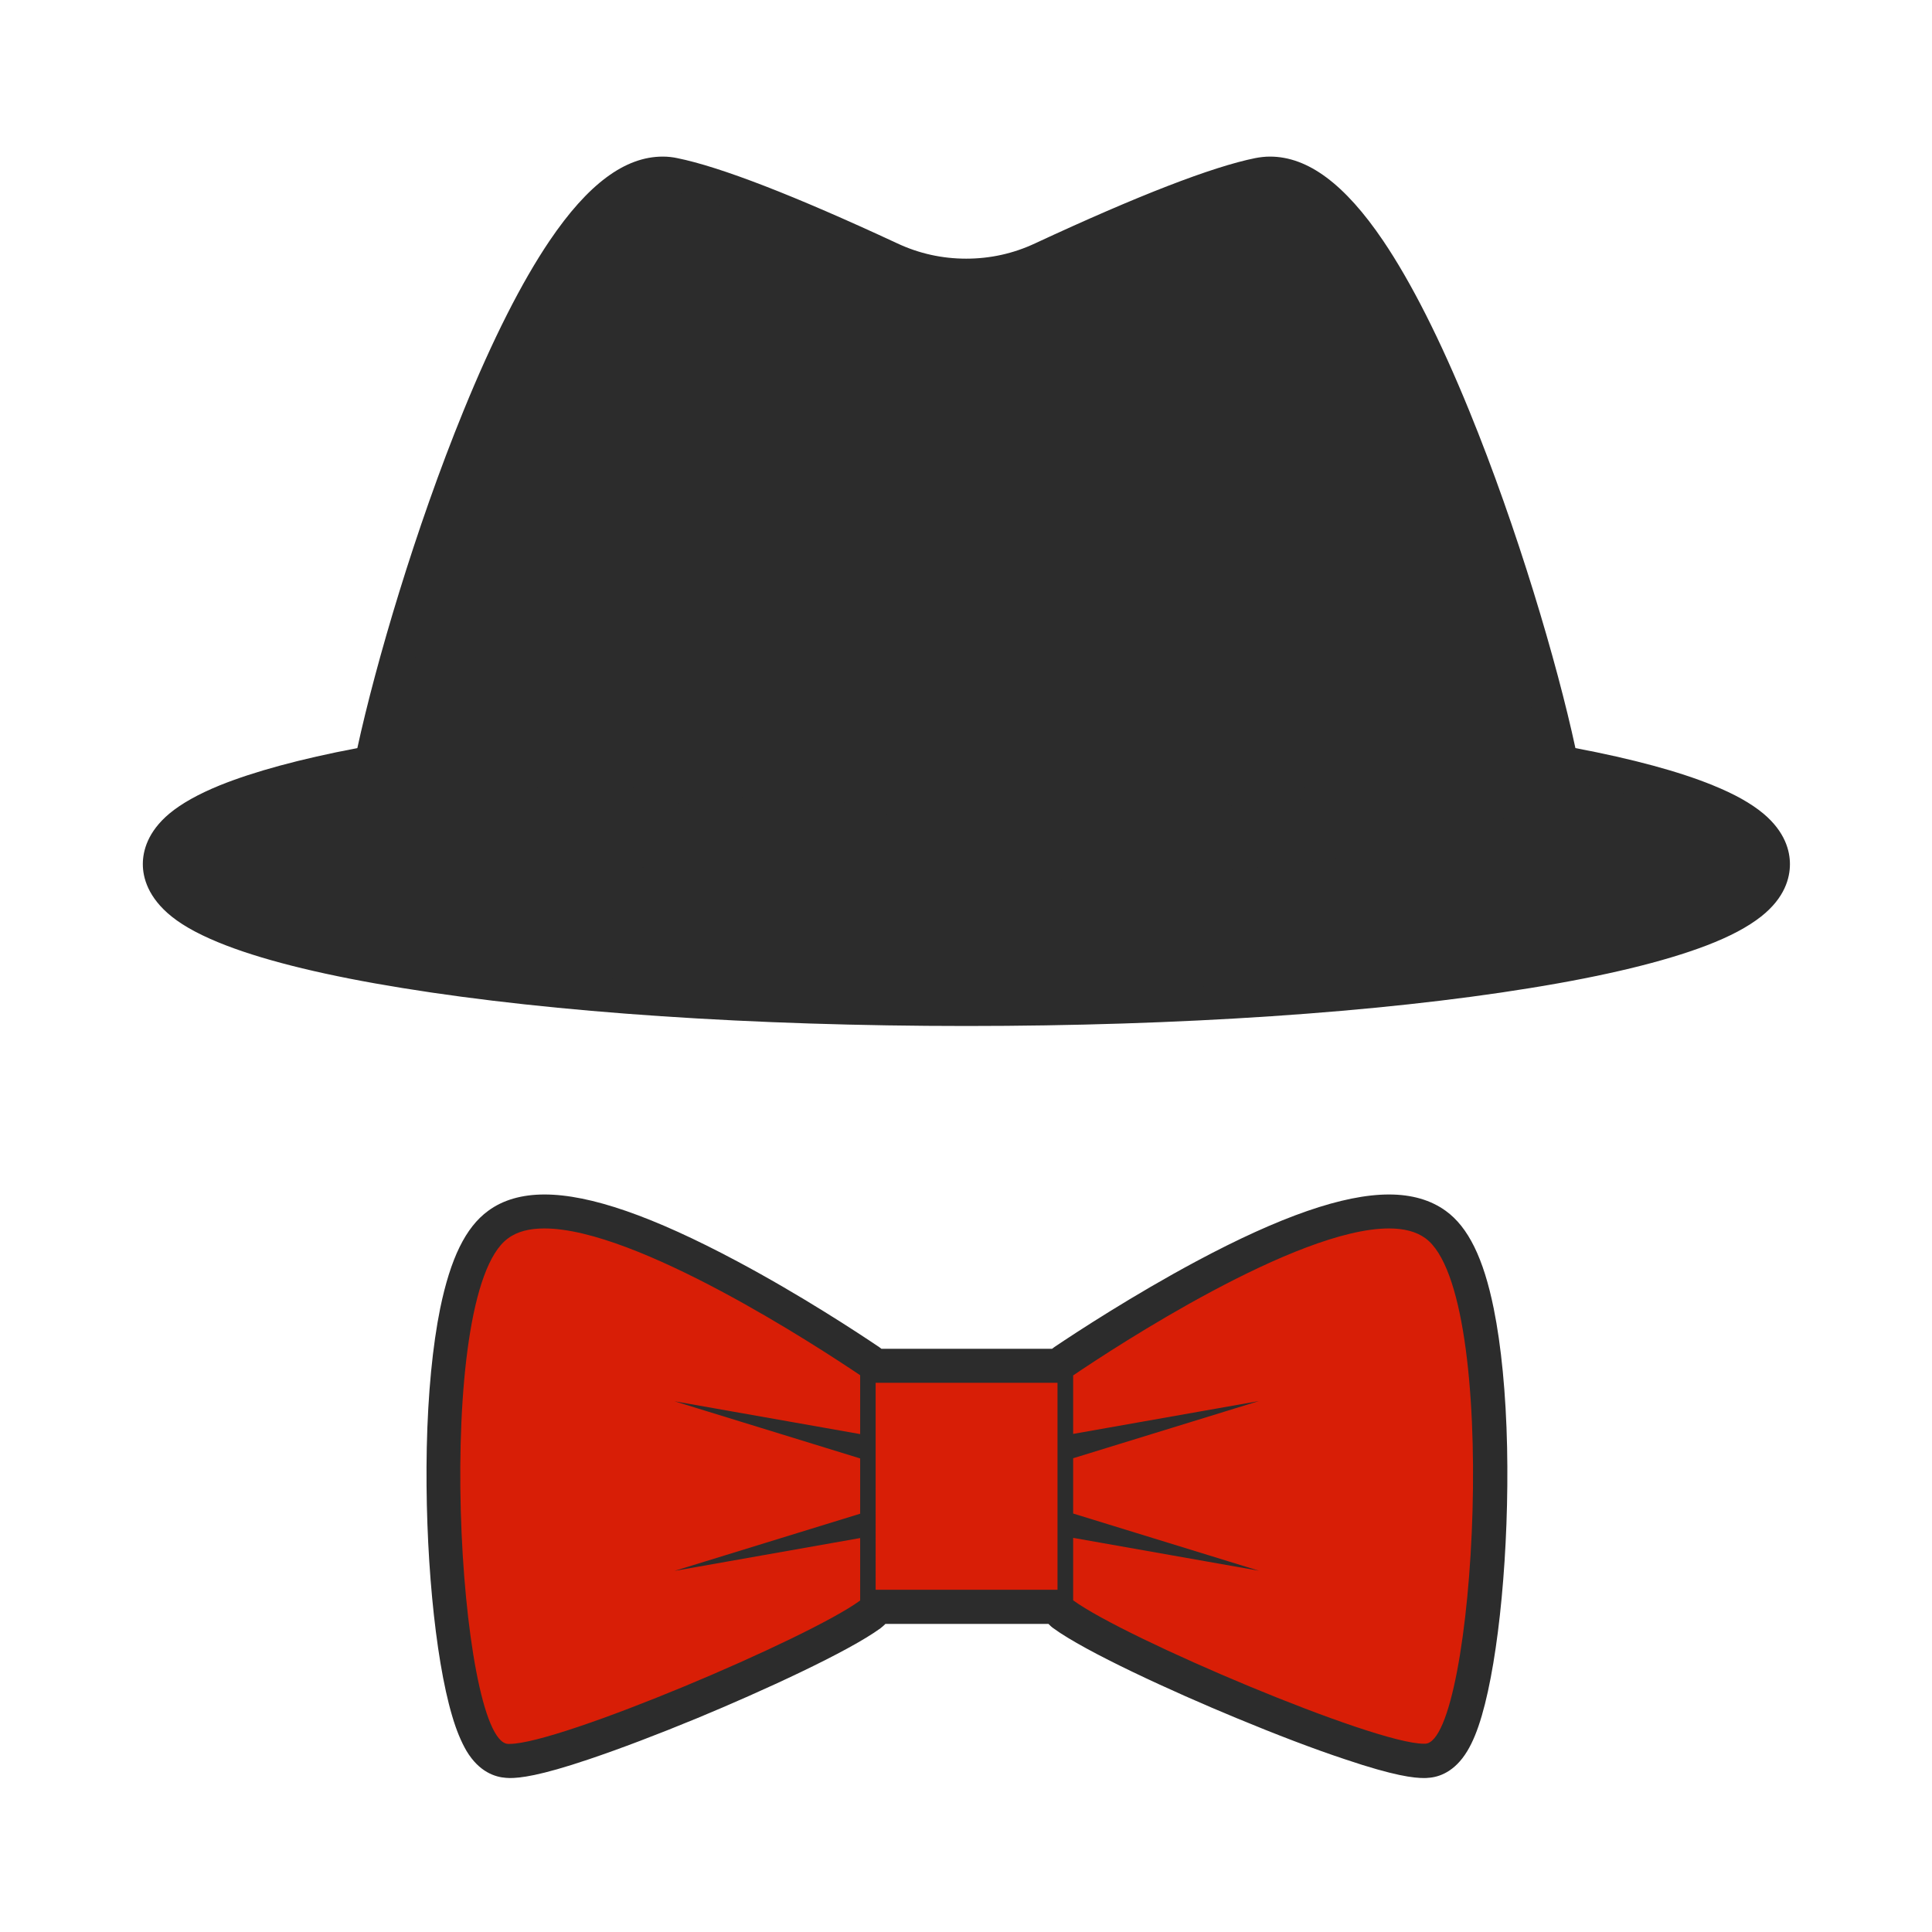 <?xml version="1.0" standalone="no"?><!DOCTYPE svg PUBLIC "-//W3C//DTD SVG 1.1//EN" "http://www.w3.org/Graphics/SVG/1.1/DTD/svg11.dtd"><svg t="1522056833170" class="icon" style="" viewBox="0 0 1024 1024" version="1.1" xmlns="http://www.w3.org/2000/svg" p-id="22093" xmlns:xlink="http://www.w3.org/1999/xlink" width="200" height="200"><defs><style type="text/css"></style></defs><path d="M754.6 933.3c-30.4 0-164-57.9-191.1-77.7-1.4-1-2.5-2.5-3.1-4h-96.1c-0.6 1.6-1.7 3-3.1 4-27.1 19.9-160.7 77.7-191.1 77.7h-1.5c-11.5-0.7-17-14.5-20.6-26.5-8.8-29.8-14.1-87.1-13-139.3 1-45.1 6.7-102.2 28.8-118.3 6.3-4.6 14.6-6.9 24.6-6.9 50.8 0 144.8 60.7 172.4 79.4 1 0.7 1.8 1.5 2.4 2.4h98c0.6-0.9 1.5-1.8 2.4-2.4 27.6-18.6 121.6-79.4 172.4-79.4 10.1 0 18.4 2.3 24.6 6.9 22.1 16.1 27.8 73.3 28.8 118.3 1.1 52.3-4.2 109.6-13 139.3-3.5 12-9.1 25.8-20.6 26.5h-1.2z" fill="#d81e06" p-id="22094" data-spm-anchor-id="a313x.7781069.0.i21" class="selected"></path><path d="M736.2 651.1c7.8 0 14.4 1.6 19.3 5.2 40.3 29.4 26.3 266.4 0 267.9h-0.9c-26.5 0-158.4-55.9-185.8-76v-33.1l98.4 17.4-98.4-30.3v-29.3l98.4-30.3-98.4 17.4v-31c22.4-15.2 118.3-77.9 167.4-77.9m-447.7 0c49 0 145 62.7 167.4 77.8v31.2l-98.4-17.4 98.4 30.3v29.3l-98.4 30.3 98.4-17.4v33.1c-27.4 20.1-159.3 76-185.8 76h-0.9c-26.3-1.5-40.3-238.5 0-267.9 4.9-3.7 11.5-5.3 19.3-5.3m272 81.8v109.7h-96.4V732.9h96.4m175.7-99.8c-24.1 0-57.6 11.6-102.1 35.4-33.6 18-63.9 37.8-75.3 45.5l-1.2 0.9h-90.4l-1.2-0.9c-11.4-7.7-41.7-27.6-75.3-45.5-44.6-23.8-78-35.4-102.1-35.4-12 0-22.1 2.9-29.9 8.7-11.9 8.7-19.9 25.1-25.4 51.7-4 19.7-6.5 45.2-7.1 73.7-1.1 53.9 4.2 111 13.4 142.1 2.3 7.9 4.9 14 7.7 18.8 6.7 11.1 15.1 13.8 20.9 14.2 0.6 0 1.3 0.1 2 0.1 5.3 0 15.5-1 42.1-10 16.3-5.5 36.1-13 57.4-21.8 34-14.1 79.9-35.1 97-47.6 0.9-0.7 1.8-1.5 2.6-2.3h86.4c0.8 0.8 1.6 1.6 2.6 2.3 17.1 12.5 62.9 33.5 97 47.6 21.2 8.8 41.1 16.4 57.4 21.8 26.6 9 36.8 10 42.1 10 0.7 0 1.4 0 2-0.1 5.8-0.3 14.2-3.1 20.9-14.2 2.9-4.8 5.4-10.9 7.7-18.8 9.1-31.1 14.5-88.2 13.4-142.1-0.6-28.5-3.1-54-7.1-73.7-5.4-26.6-13.5-43.1-25.4-51.7-8-5.8-18.1-8.7-30.1-8.7z" fill="#2c2c2c" p-id="22095"></path><path d="M512.3 534.9c-112.3 0-217.9-7.1-297.4-20-39-6.3-69.8-13.7-91.5-22-26-10-38.7-21.4-38.7-34.8 0-12.9 11.5-23.8 35.2-33.5 18.4-7.5 44.3-14.3 77-20.3 9-44.1 30.7-118.8 56.9-182.9 15.3-37.4 30.4-67.3 44.9-88.7 18.5-27.4 35.7-40.7 52.6-40.7 2 0 4 0.2 6 0.6 27.5 5.5 77.6 27.2 114.7 44.5 12.7 5.9 26.3 8.9 40.3 8.9 14 0 27.6-3 40.3-8.9 37.1-17.3 87.2-39 114.7-44.5 2-0.4 4-0.6 6-0.6 16.9 0 34.1 13.3 52.6 40.7 14.5 21.4 29.6 51.3 44.9 88.7 26.2 64.2 48 138.8 56.9 182.9 32.7 6 58.5 12.8 77 20.3 23.7 9.6 35.2 20.6 35.2 33.5 0 13.5-12.6 24.8-38.7 34.8-21.7 8.3-52.4 15.7-91.5 22-79.5 12.9-185.1 20-297.4 20z" fill="#2c2c2c" p-id="22096" data-spm-anchor-id="a313x.7781069.0.i20" class=""></path><path d="M673.3 101c57.9 0 130.8 226.4 146.7 311.1 68.8 12.1 110.8 28.2 110.8 46 0 37.5-187.4 67.9-418.5 67.9S93.8 495.6 93.8 458.1c0-17.7 42-33.9 110.8-46 16-84.7 88.9-311.1 146.7-311.1 1.4 0 2.9 0.1 4.3 0.4 26.7 5.3 76.2 26.9 112.7 43.9 14 6.5 29 9.8 44.1 9.8 15 0 30.1-3.3 44.1-9.8 36.4-17 85.9-38.5 112.7-43.9 1.3-0.2 2.7-0.4 4.1-0.4m-322-18c-20.1 0-39.7 14.6-60 44.6-14.8 21.9-30.2 52.3-45.7 90.3-25.3 61.9-46.4 133.5-56.2 178.6-30.5 5.8-54.9 12.5-72.8 19.7-11.5 4.7-20.3 9.6-26.8 15-11.6 9.7-14.1 19.9-14.1 26.8 0 7.1 2.7 17.7 15.3 27.8 7 5.6 16.6 10.6 29.1 15.4 22.2 8.5 53.6 16.1 93.3 22.5 80 13 186.1 20.1 298.8 20.1s218.9-7.1 298.8-20.1c39.7-6.4 71-14 93.3-22.5 12.6-4.8 22.1-9.9 29.1-15.4 12.7-10 15.3-20.6 15.3-27.8 0-6.8-2.4-17-14.1-26.8-6.5-5.4-15.2-10.3-26.8-15-17.9-7.3-42.3-13.9-72.8-19.7-9.7-45.1-30.9-116.7-56.2-178.6-15.5-38-30.9-68.4-45.7-90.3-20.3-30-39.9-44.6-60-44.6-2.6 0-5.2 0.3-7.8 0.8-22.8 4.6-62.1 19.8-116.7 45.2-11.5 5.4-23.8 8.1-36.5 8.1s-25-2.7-36.5-8.1c-54.6-25.4-93.9-40.6-116.7-45.2-2.3-0.5-4.9-0.8-7.6-0.8z" fill="#2c2c2c" p-id="22097"></path><path d="M820 412.1c0 69.9-615.4 77.4-615.4 0-68.8 12.1-110.8 28.2-110.8 46 0 37.5 187.4 67.9 418.5 67.9s418.5-30.4 418.5-67.9c0.1-17.8-42-33.9-110.8-46z" fill="#2c2c2c" p-id="22098"></path><path d="M513.6 432.5c-107.5 0-213.8-9.7-316-28.8-1.6-0.3-2.7-1.9-2.4-3.5 0.3-1.6 1.9-2.7 3.5-2.4 206 38.5 423.9 38.5 629.9 0 1.6-0.3 3.2 0.8 3.5 2.4 0.3 1.6-0.8 3.2-2.4 3.5-102.3 19.1-208.6 28.8-316.1 28.8z" fill="#2c2c2c" p-id="22099"></path></svg>